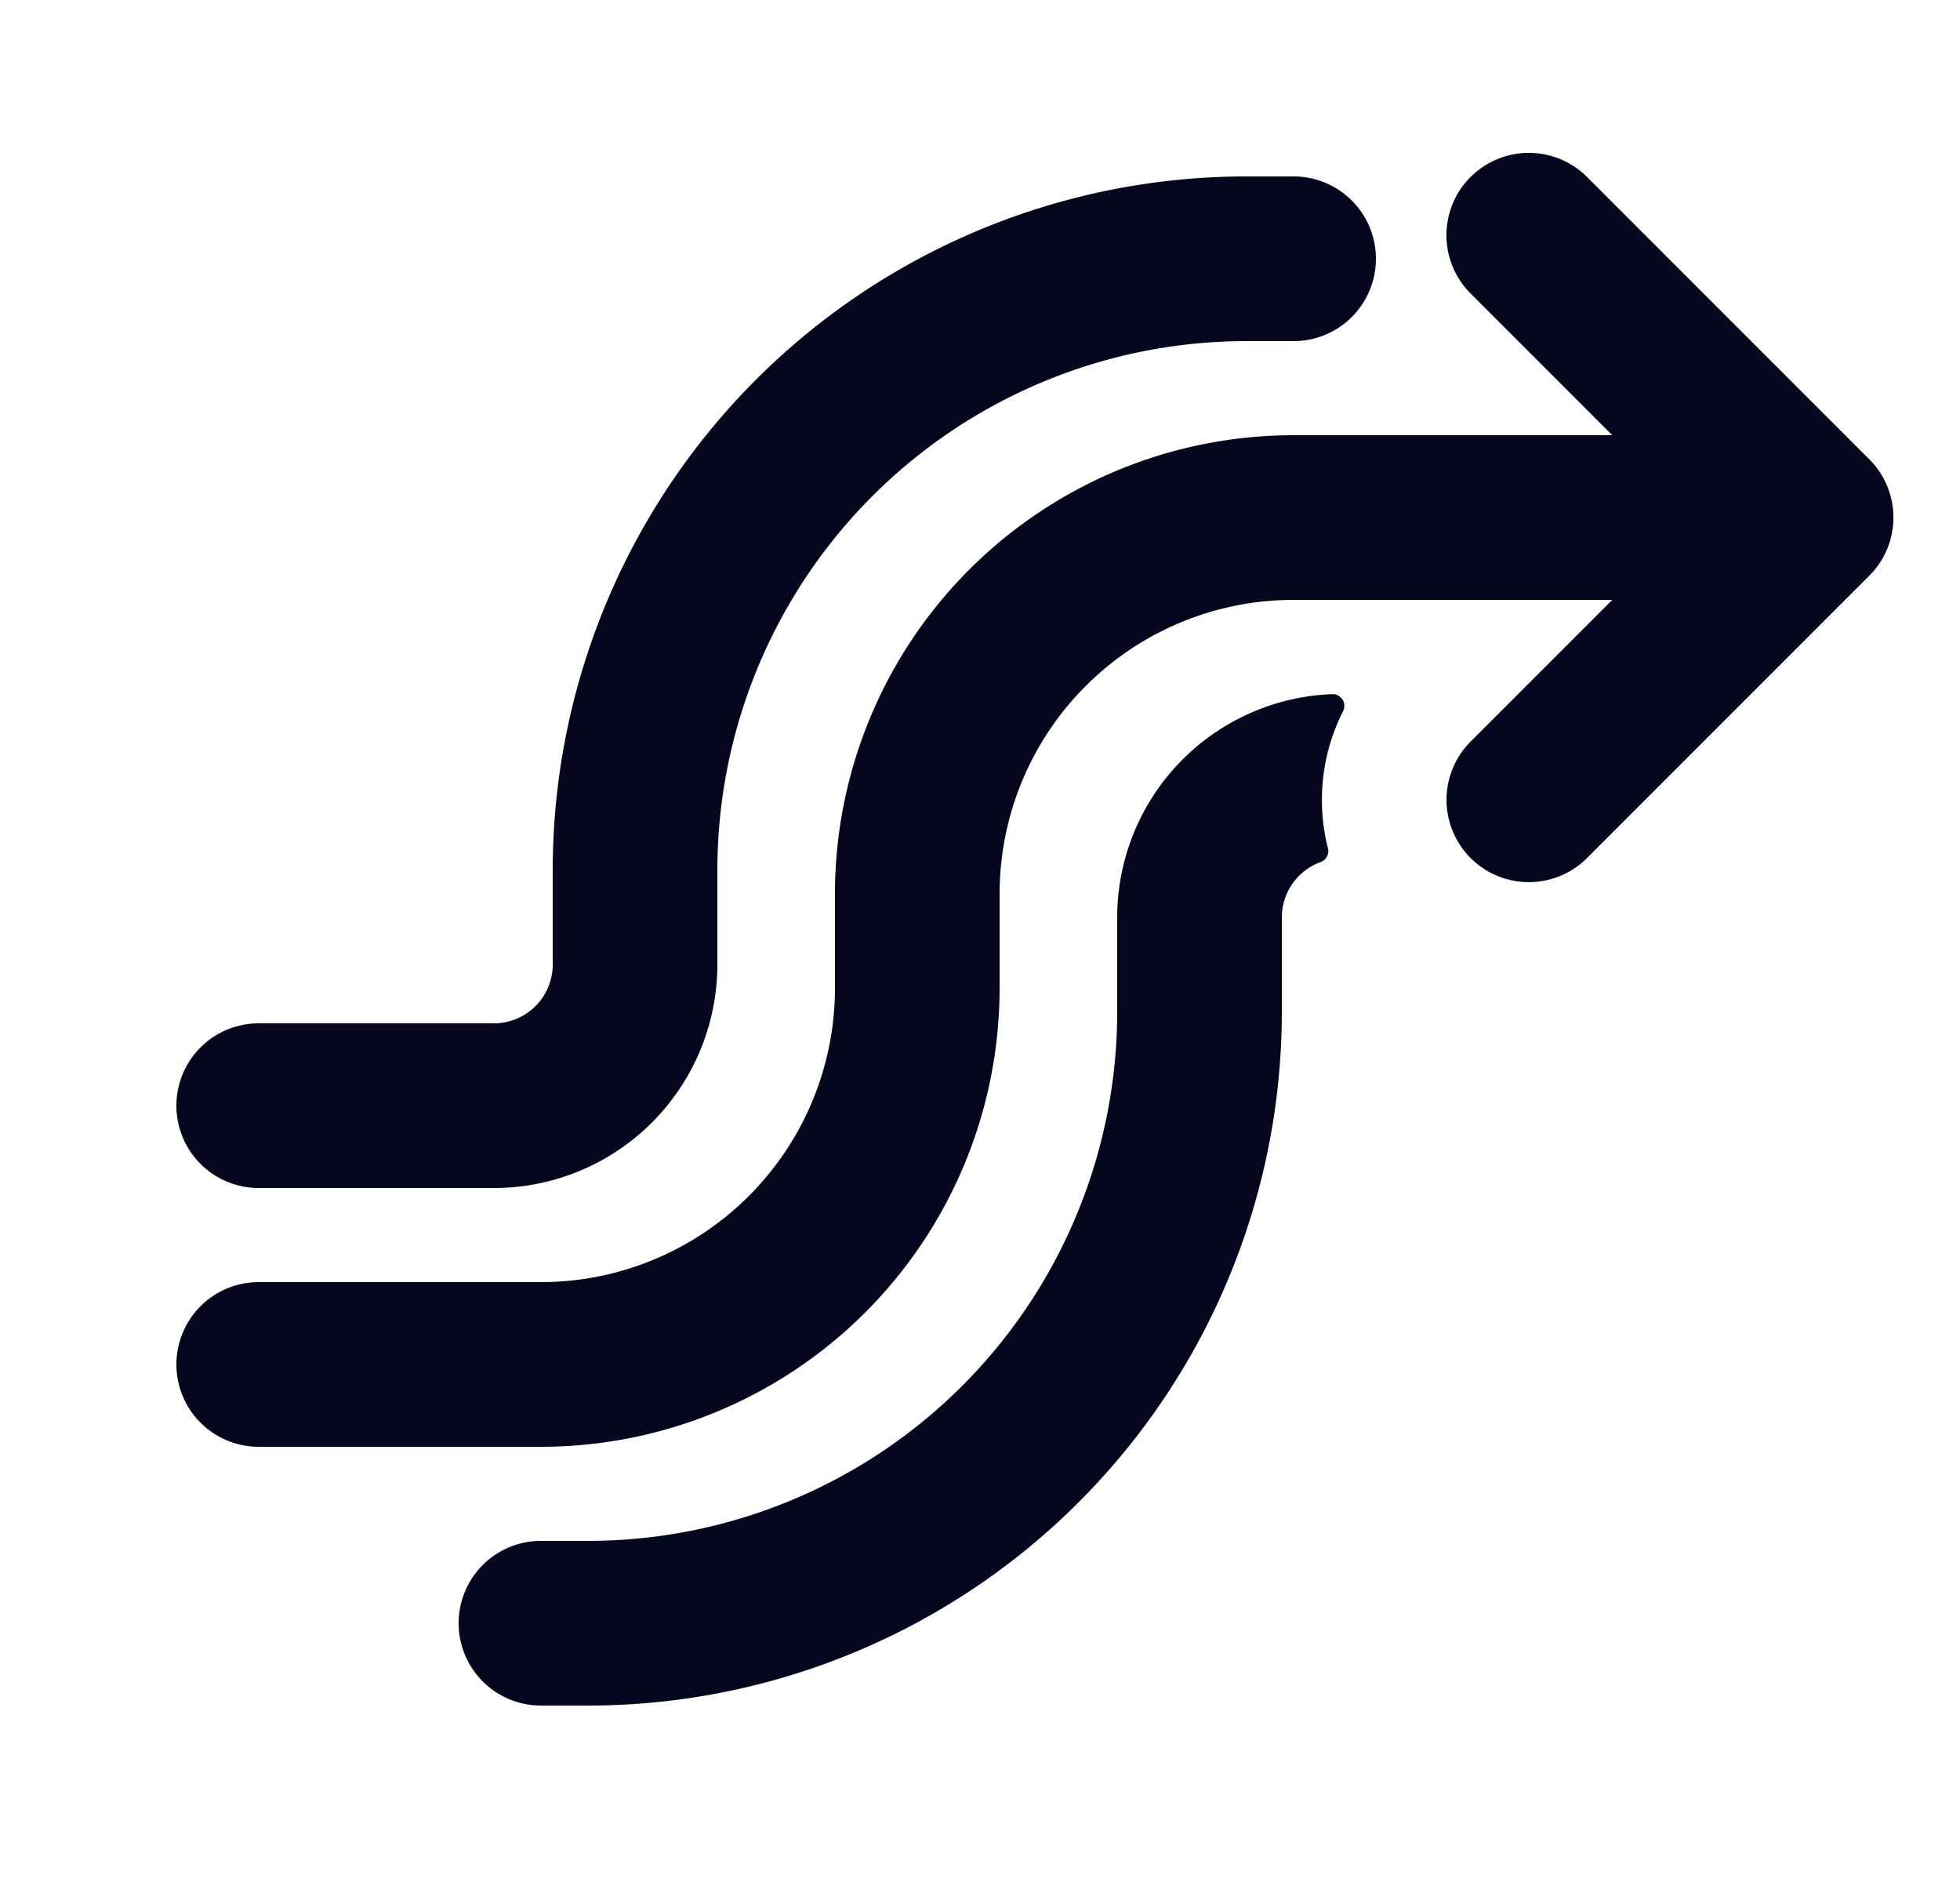 <svg xmlns="http://www.w3.org/2000/svg" width="25" height="24" fill="none"><path fill="#04071E" d="M20.136 2.364a.9.9 0 1 0-1.272 1.272L20.927 5.7H16.5a5.7 5.7 0 0 0-5.7 5.7v1.2a3.9 3.9 0 0 1-3.9 3.9H3.3a.9.9 0 1 0 0 1.8h3.6a5.7 5.7 0 0 0 5.7-5.7v-1.2a3.9 3.9 0 0 1 3.9-3.9h4.427l-2.063 2.064a.9.9 0 1 0 1.272 1.272l3.6-3.6a.9.9 0 0 0 0-1.272zM15.9 4.2A6.9 6.9 0 0 0 9 11.1v1.2A2.7 2.7 0 0 1 6.3 15h-3a.9.9 0 0 1 0-1.8h3a.9.9 0 0 0 .9-.9v-1.2a8.7 8.7 0 0 1 8.7-8.7h.6a.9.9 0 1 1 0 1.8zm1.097 4.802a2.65 2.65 0 0 0-.204 1.851.9.9 0 0 0-.593.847v1.2a8.7 8.7 0 0 1-8.7 8.7h-.6a.9.9 0 0 1 0-1.8h.6a6.9 6.9 0 0 0 6.9-6.9v-1.2a2.7 2.7 0 0 1 2.597-2.698"/><path fill="#04071E" fill-rule="evenodd" d="M18.758 2.257a1.05 1.05 0 0 1 1.485 0l3.6 3.6c.41.41.41 1.075 0 1.485l-3.6 3.6a1.05 1.05 0 1 1-1.485-1.485l1.807-1.807H16.5a3.75 3.75 0 0 0-3.75 3.75v1.2a5.85 5.85 0 0 1-5.85 5.85H3.3a1.05 1.05 0 1 1 0-2.1h3.6a3.75 3.75 0 0 0 3.75-3.75v-1.2a5.85 5.85 0 0 1 5.85-5.85h4.065l-1.808-1.808a1.05 1.05 0 0 1 0-1.485m1.272.213a.75.75 0 1 0-1.06 1.06l2.063 2.064a.15.15 0 0 1-.106.256H16.5a5.55 5.55 0 0 0-5.55 5.55v1.2a4.05 4.05 0 0 1-4.05 4.05H3.3a.75.75 0 1 0 0 1.5h3.6a5.55 5.55 0 0 0 5.55-5.55v-1.2a4.05 4.05 0 0 1 4.05-4.05h4.427a.15.15 0 0 1 .106.256L18.97 9.67a.75.75 0 0 0 1.06 1.06l3.6-3.6a.75.75 0 0 0 0-1.06zm-4.13.08a8.55 8.55 0 0 0-8.55 8.55v1.2c0 .58-.47 1.05-1.05 1.05h-3a.75.75 0 0 0 0 1.5h3a2.55 2.55 0 0 0 2.55-2.55v-1.2a7.05 7.05 0 0 1 7.05-7.05h.6a.75.75 0 0 0 0-1.5zM7.05 11.1a8.85 8.85 0 0 1 8.85-8.85h.6a1.05 1.05 0 1 1 0 2.1h-.6a6.75 6.75 0 0 0-6.75 6.75v1.2a2.85 2.85 0 0 1-2.85 2.85h-3a1.05 1.05 0 0 1 0-2.1h3a.75.75 0 0 0 .75-.75zm10.073-2.18a.15.15 0 0 1 .008.15 2.5 2.5 0 0 0-.193 1.746.15.15 0 0 1-.094.178.75.75 0 0 0-.494.706v1.2a8.85 8.85 0 0 1-8.85 8.85h-.6a1.05 1.05 0 1 1 0-2.1h.6a6.75 6.75 0 0 0 6.75-6.75v-1.2a2.85 2.85 0 0 1 2.741-2.848.15.15 0 0 1 .132.069m-.367.253A2.55 2.55 0 0 0 14.55 11.7v1.2a7.05 7.05 0 0 1-7.05 7.05h-.6a.75.75 0 0 0 0 1.5h.6a8.55 8.55 0 0 0 8.55-8.55v-1.2c0-.407.231-.76.569-.934a2.8 2.8 0 0 1 .137-1.593" clip-rule="evenodd"/></svg>